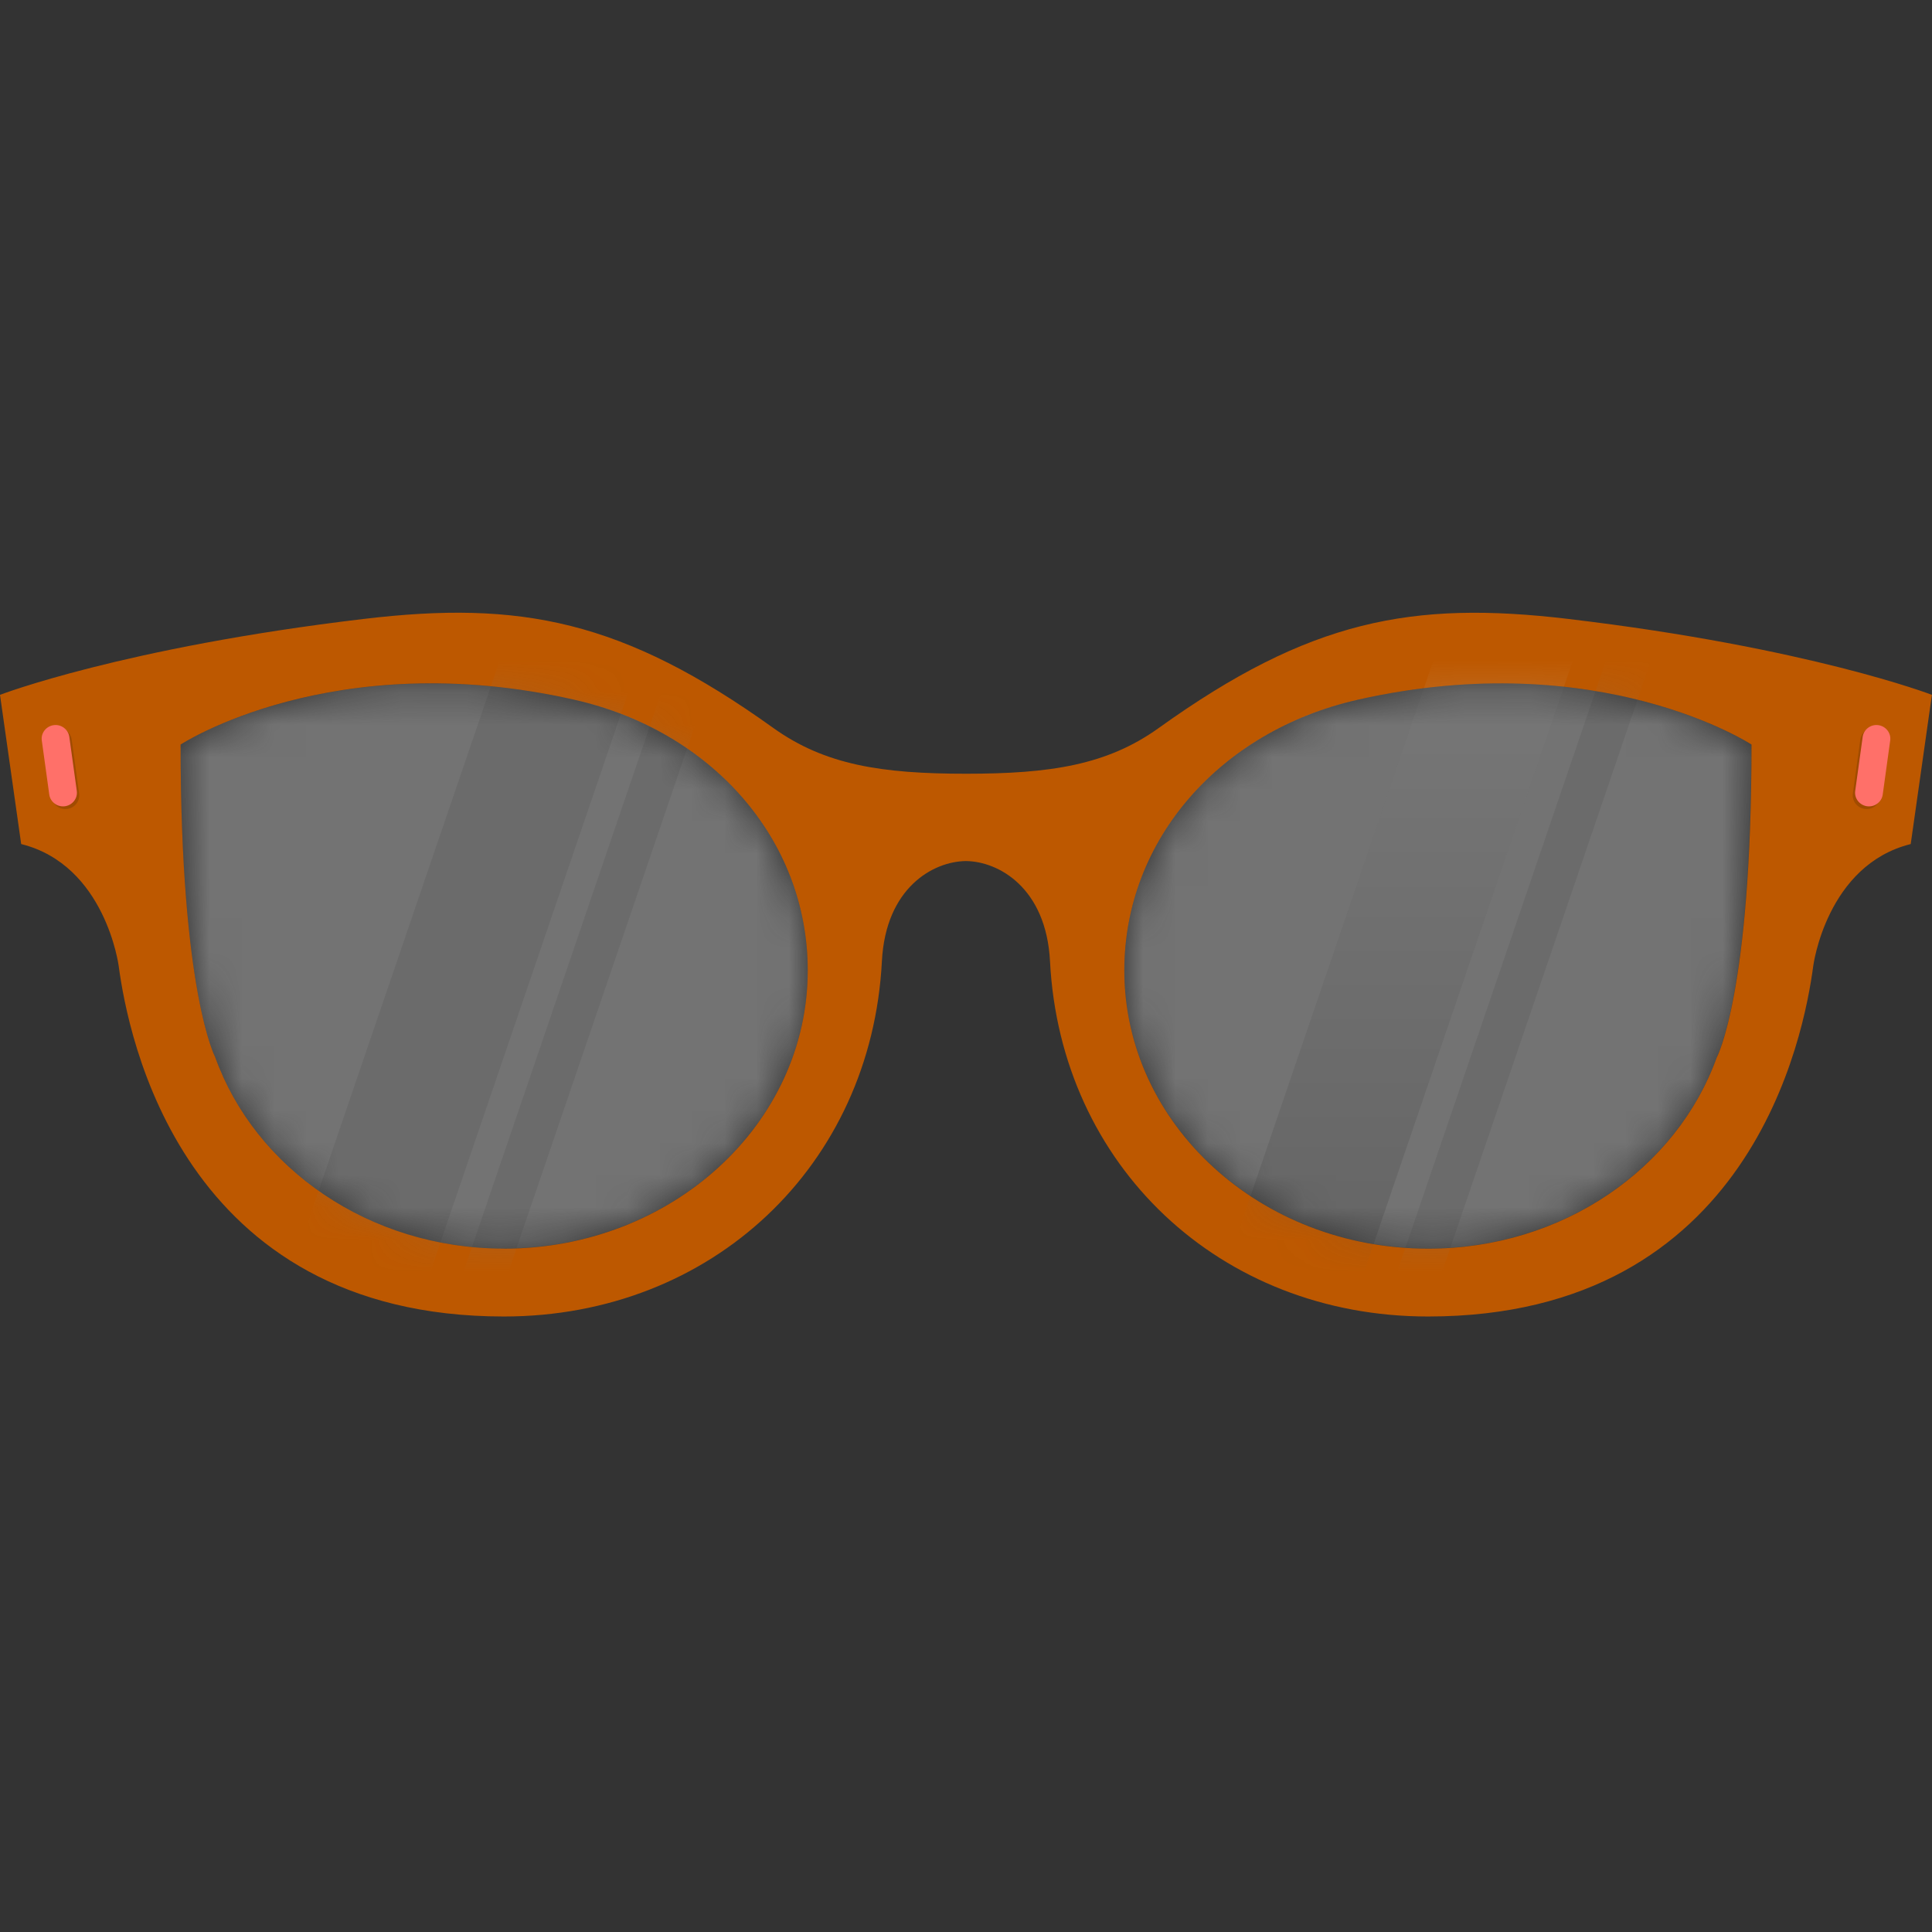 <svg width="60" height="60" viewBox="0 0 60 60" fill="none" xmlns="http://www.w3.org/2000/svg">
<rect x="0" y="0" width="60" height="60" fill="#333333" stroke="none"/>
<g clip-path="url(#clip0_446_6359)">
<path d="M48.711 19.222C43.845 18.645 40.662 19.254 35.984 22.61C34.383 23.758 32.624 24.029 30.002 24.029C27.376 24.029 25.62 23.755 24.019 22.61C19.341 19.254 16.158 18.642 11.292 19.222C3.815 20.111 0 21.579 0 21.579L0.658 26.213C3.277 26.865 3.686 29.999 3.686 29.999C3.973 32.134 5.609 40.885 15.647 40.885C22.119 40.885 27.059 36.193 27.388 29.854C27.505 27.569 28.982 26.75 29.998 26.741C31.012 26.75 32.492 27.572 32.609 29.854C32.935 36.193 37.875 40.885 44.35 40.885C54.391 40.885 56.027 32.134 56.312 29.999C56.312 29.999 56.72 26.865 59.339 26.213L59.997 21.579C59.997 21.579 56.182 20.108 48.705 19.222H48.711ZM15.65 38.776C11.465 38.776 7.917 36.28 6.681 32.826C6.681 32.826 5.609 30.809 5.609 23.123C5.609 23.123 10.328 20.033 17.84 21.732C22.078 22.69 25.085 26.055 25.085 30.137C25.085 34.909 20.86 38.778 15.65 38.778V38.776ZM53.319 32.829C52.083 36.283 48.538 38.778 44.353 38.778C39.141 38.778 34.917 34.909 34.917 30.137C34.917 26.057 37.925 22.69 42.162 21.732C49.675 20.036 54.394 23.123 54.394 23.123C54.394 30.809 53.322 32.826 53.322 32.826L53.319 32.829Z" fill="#BD5800"/>
<path opacity="0.15" d="M1.741 22.604C1.507 22.635 1.339 22.849 1.371 23.08L1.603 24.759C1.636 24.99 1.853 25.154 2.088 25.122C2.323 25.091 2.49 24.877 2.458 24.646L2.226 22.967C2.194 22.736 1.976 22.572 1.741 22.604Z" fill="black"/>
<path d="M1.668 22.52C1.433 22.552 1.266 22.765 1.298 22.996L1.53 24.675C1.562 24.906 1.78 25.071 2.015 25.039C2.25 25.007 2.417 24.794 2.385 24.563L2.153 22.884C2.12 22.653 1.903 22.488 1.668 22.52Z" fill="#FF7069"/>
<path opacity="0.15" d="M58.258 22.604C58.493 22.635 58.661 22.849 58.629 23.08L58.397 24.759C58.364 24.99 58.147 25.154 57.912 25.122C57.677 25.091 57.51 24.877 57.542 24.646L57.774 22.967C57.806 22.736 58.024 22.572 58.258 22.604Z" fill="black"/>
<path d="M58.332 22.52C58.567 22.552 58.734 22.765 58.702 22.996L58.47 24.675C58.438 24.906 58.22 25.071 57.985 25.039C57.75 25.007 57.583 24.794 57.615 24.563L57.847 22.884C57.88 22.653 58.097 22.488 58.332 22.52Z" fill="#FF7069"/>
<g opacity="0.5">
<mask id="mask0_446_6359" style="mask-type:luminance" maskUnits="userSpaceOnUse" x="34" y="21" width="21" height="18">
<path d="M42.159 21.732C49.672 20.036 54.391 23.123 54.391 23.123C54.391 30.809 53.319 32.826 53.319 32.826C52.083 36.28 48.538 38.775 44.353 38.775C39.141 38.775 34.917 34.906 34.917 30.134C34.917 26.054 37.925 22.687 42.162 21.729L42.159 21.732Z" fill="white"/>
</mask>
<g mask="url(#mask0_446_6359)">
<path opacity="0.71" d="M42.159 21.732C49.672 20.036 54.391 23.123 54.391 23.123C54.391 30.809 53.319 32.826 53.319 32.826C52.083 36.28 48.538 38.775 44.353 38.775C39.141 38.775 34.917 34.906 34.917 30.134C34.917 26.054 37.925 22.687 42.162 21.729L42.159 21.732Z" fill="#E6E6E6"/>
<g style="mix-blend-mode:screen" opacity="0.3">
<path d="M41.851 41H37.519L45.032 19H49.363L41.851 41Z" fill="url(#paint0_linear_446_6359)"/>
<path d="M44.274 41H42.879L50.391 19H51.786L44.274 41Z" fill="url(#paint1_linear_446_6359)"/>
</g>
</g>
</g>
<g opacity="0.5">
<mask id="mask1_446_6359" style="mask-type:luminance" maskUnits="userSpaceOnUse" x="5" y="21" width="21" height="18">
<path d="M17.84 21.732C10.328 20.036 5.609 23.123 5.609 23.123C5.609 30.809 6.681 32.826 6.681 32.826C7.917 36.28 11.462 38.775 15.65 38.775C20.862 38.775 25.085 34.906 25.085 30.134C25.085 26.054 22.078 22.687 17.84 21.729V21.732Z" fill="white"/>
</mask>
<g mask="url(#mask1_446_6359)">
<path opacity="0.71" d="M17.84 21.732C10.328 20.036 5.609 23.123 5.609 23.123C5.609 30.809 6.681 32.826 6.681 32.826C7.917 36.28 11.462 38.775 15.65 38.775C20.862 38.775 25.085 34.906 25.085 30.134C25.085 26.054 22.078 22.687 17.84 21.729V21.732Z" fill="#E6E6E6"/>
<g style="mix-blend-mode:screen" opacity="0.3">
<path d="M12.854 41H8.522L16.035 19H20.366L12.854 41Z" fill="url(#paint2_linear_446_6359)"/>
<path d="M15.277 41H13.882L21.394 19H22.789L15.277 41Z" fill="url(#paint3_linear_446_6359)"/>
</g>
</g>
</g>
</g>
<defs>
<linearGradient id="paint0_linear_446_6359" x1="43.443" y1="13.46" x2="43.443" y2="52.281" gradientUnits="userSpaceOnUse">
<stop stop-color="white"/>
<stop offset="1"/>
</linearGradient>
<linearGradient id="paint1_linear_446_6359" x1="47.334" y1="19" x2="47.334" y2="19" gradientUnits="userSpaceOnUse">
<stop stop-color="white"/>
<stop offset="1"/>
</linearGradient>
<linearGradient id="paint2_linear_446_6359" x1="14.443" y1="19" x2="14.443" y2="19" gradientUnits="userSpaceOnUse">
<stop stop-color="white"/>
<stop offset="1"/>
</linearGradient>
<linearGradient id="paint3_linear_446_6359" x1="18.334" y1="19" x2="18.334" y2="19" gradientUnits="userSpaceOnUse">
<stop stop-color="white"/>
<stop offset="1"/>
</linearGradient>
<clipPath id="clip0_446_6359">
<rect width="60" height="22" fill="white" transform="translate(0 19)"/>
</clipPath>
</defs>
</svg>
